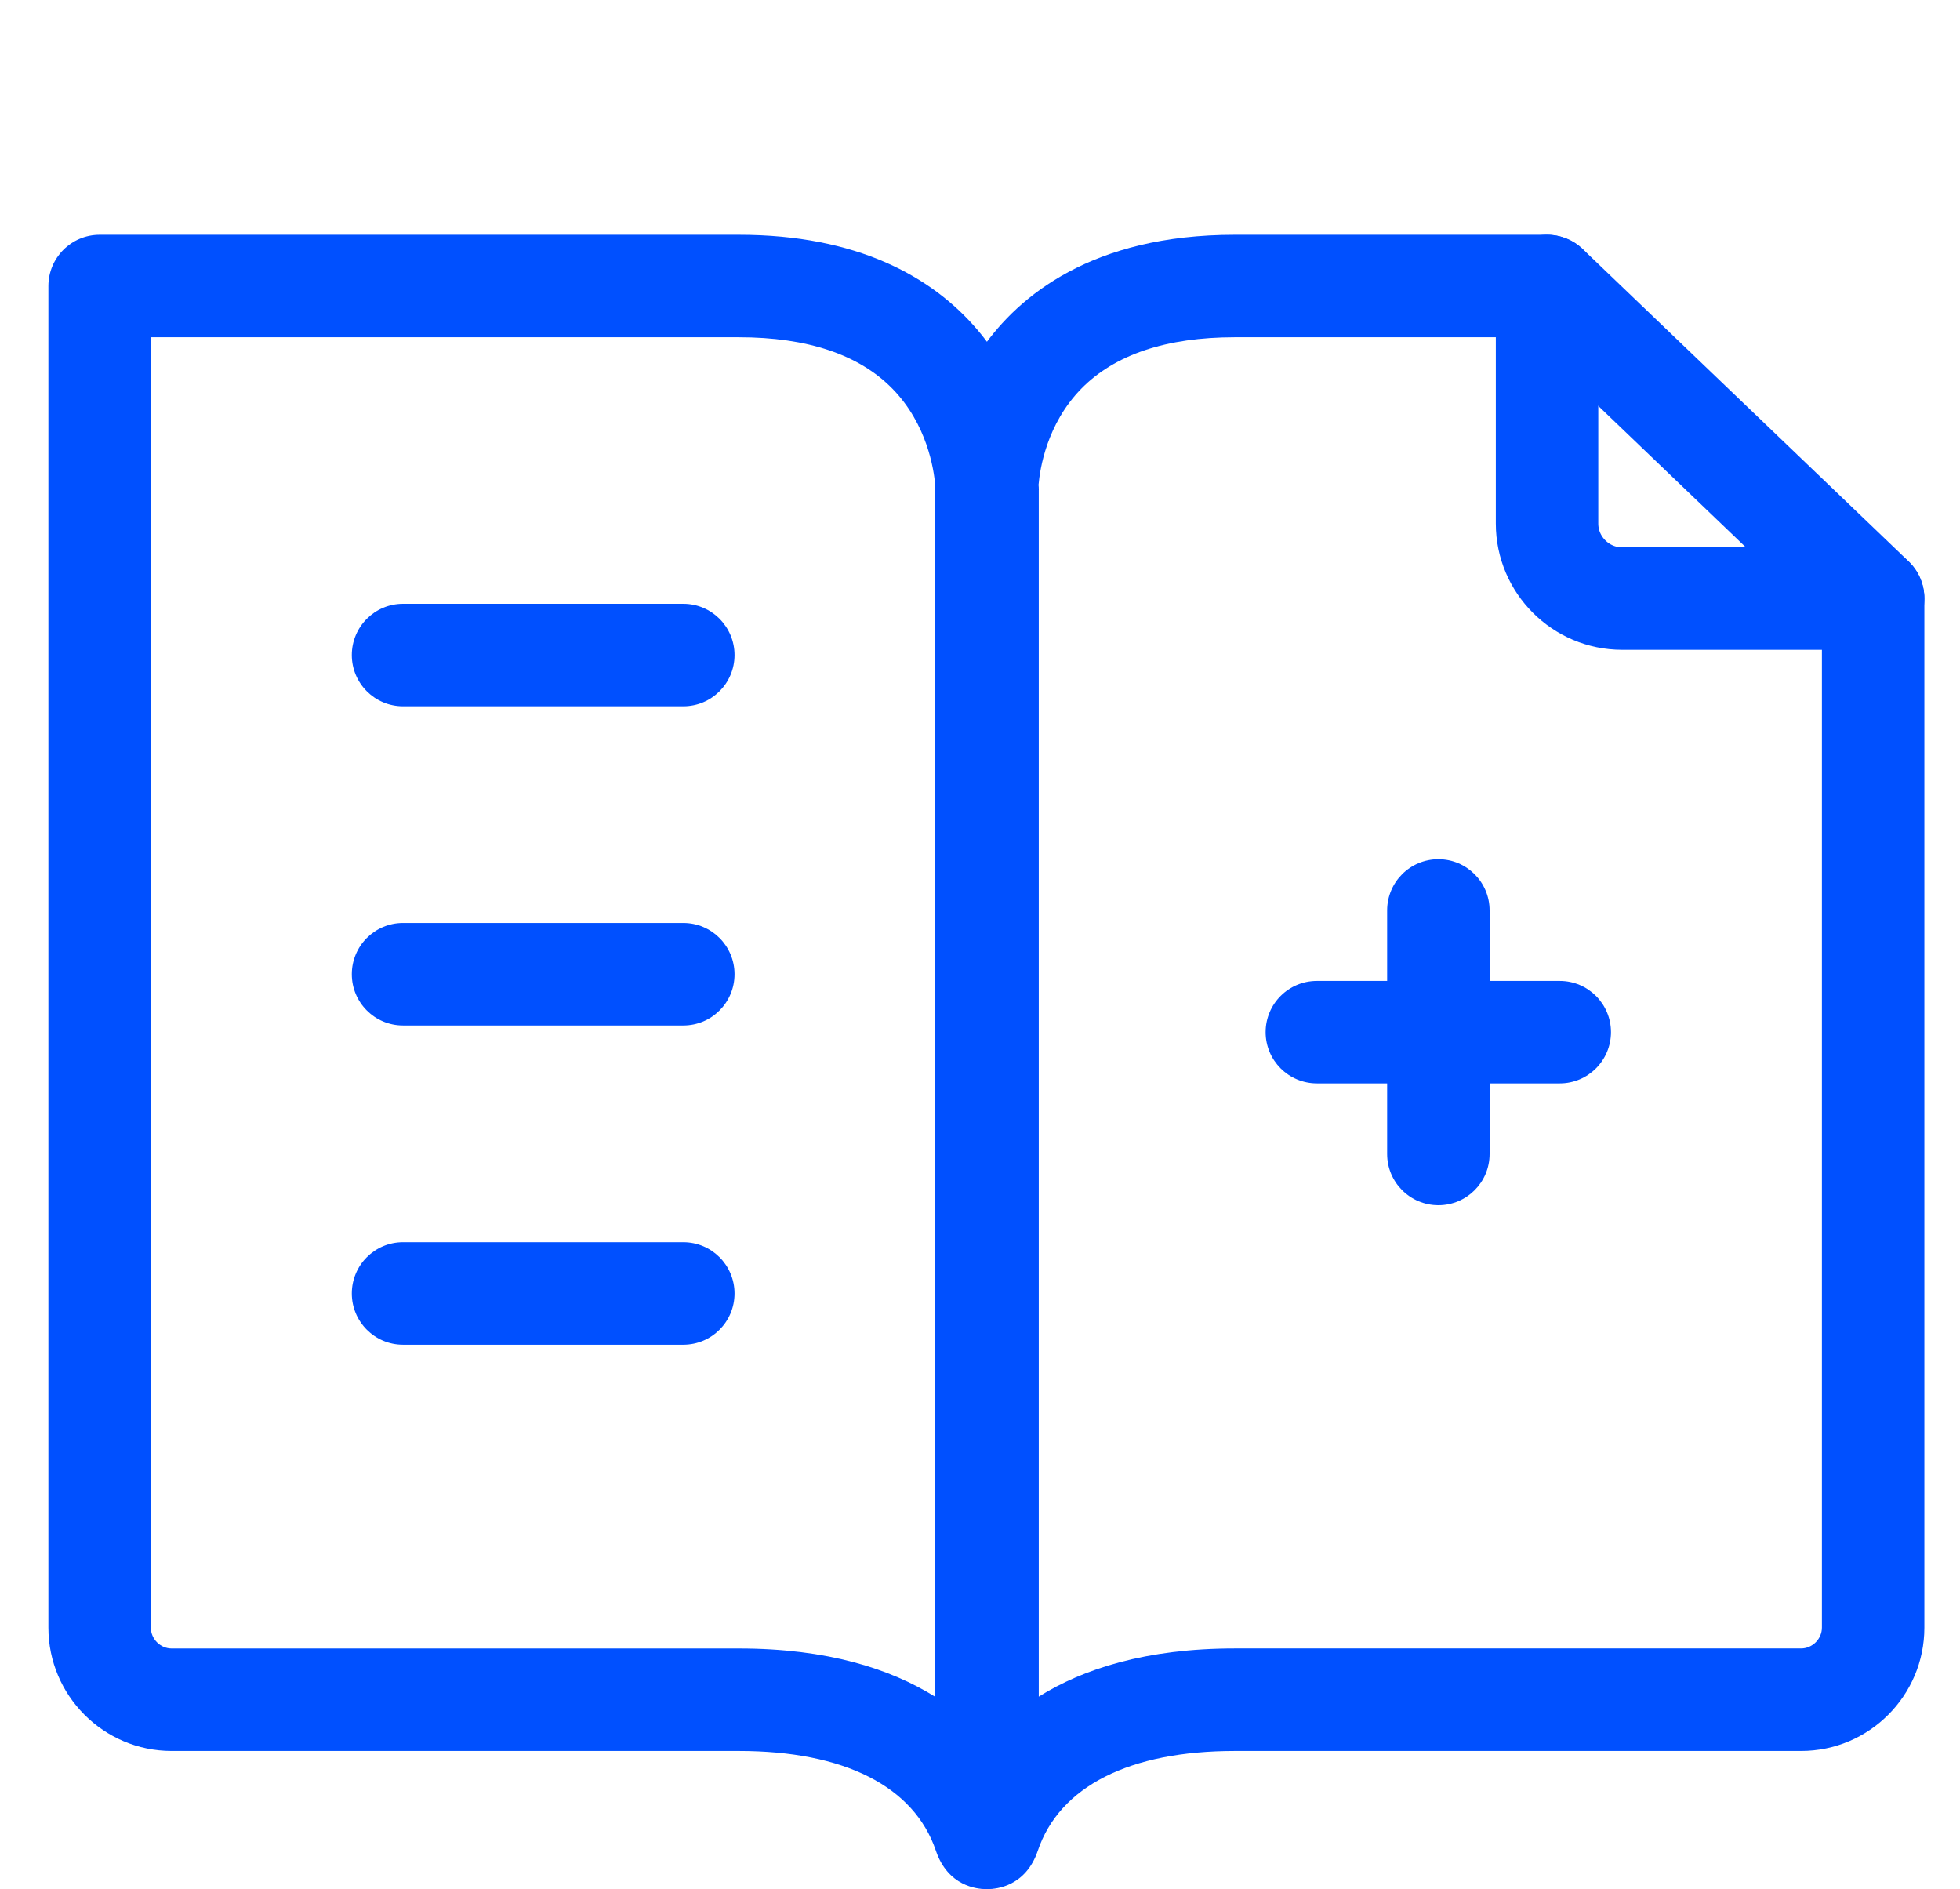 <?xml version="1.0" encoding="utf-8"?>
<!-- Generator: Adobe Illustrator 16.0.0, SVG Export Plug-In . SVG Version: 6.00 Build 0)  -->
<!DOCTYPE svg PUBLIC "-//W3C//DTD SVG 1.1//EN" "http://www.w3.org/Graphics/SVG/1.1/DTD/svg11.dtd">
<svg version="1.1" id="Layer_1" xmlns="http://www.w3.org/2000/svg" xmlns:xlink="http://www.w3.org/1999/xlink" x="0px" y="0px"
	 width="55px" height="53px" viewBox="0 0 55 53" enable-background="new 0 0 55 53" xml:space="preserve">
<g>
	<defs>
		<rect id="SVGID_1_" x="1.358" y="6.587" width="52.642" height="46.413"/>
	</defs>
	<clipPath id="SVGID_2_">
		<use xlink:href="#SVGID_1_"  overflow="visible"/>
	</clipPath>
	
		<path clip-path="url(#SVGID_2_)" fill="none" stroke="#0050FF" stroke-width="2.875" stroke-linecap="round" stroke-linejoin="round" stroke-miterlimit="10" d="
		M52.563,16.793h-7.047c-1.157,0-2.104-0.947-2.104-2.104V8.024"/>
	<path clip-path="url(#SVGID_2_)" fill="#0050FF" d="M27.664,53c-0.242,0-1.063-0.077-1.402-1.076
		c-0.611-1.805-2.573-2.799-5.527-2.799H4.816c-1.907,0-3.458-1.552-3.458-3.459V8.025c0-0.794,0.644-1.438,1.438-1.438h17.939
		c6.629,0,8.388,4.685,8.391,7.161c0,0.093-0.005,0.181-0.016,0.264v37.385C29.11,52.982,27.68,53,27.664,53 M4.233,9.462v36.204
		c0,0.316,0.267,0.584,0.583,0.584h15.919c2.494,0,4.256,0.575,5.499,1.35l0.001-33.853c0-0.049,0.002-0.097,0.007-0.144
		c-0.037-0.438-0.228-1.704-1.199-2.697c-0.938-0.958-2.388-1.444-4.308-1.444H4.233z"/>
	<path clip-path="url(#SVGID_2_)" fill="#0050FF" d="M27.721,53c-0.016,0-1.446-0.018-1.446-1.604V14.014
		c-0.01-0.083-0.016-0.169-0.016-0.261c0-0.354,0.063-2.21,1.314-3.997c1.013-1.446,3.063-3.169,7.077-3.169h8.767
		c0.37,0,0.728,0.143,0.994,0.399l9.147,8.764C53.84,16.021,54,16.396,54,16.788v28.878c0,1.907-1.552,3.459-3.459,3.459H34.649
		c-2.954,0-4.917,0.994-5.527,2.799C28.784,52.923,27.964,53,27.721,53 M29.149,13.747v33.854c1.244-0.777,3.007-1.352,5.5-1.352
		h15.892c0.316,0,0.584-0.268,0.584-0.584V17.401l-8.286-7.939h-8.189c-1.92,0-3.37,0.486-4.308,1.444
		c-0.972,0.992-1.162,2.259-1.199,2.696c0.005,0.046,0.007,0.091,0.007,0.138v0.001v0.001v0.002v0.001V13.747z"/>
	<path clip-path="url(#SVGID_2_)" fill="#0050FF" d="M43.769,30.396h-6.816c-0.794,0-1.438-0.645-1.438-1.437
		c0-0.795,0.644-1.438,1.438-1.438h6.816c0.794,0,1.437,0.644,1.437,1.438C45.205,29.751,44.563,30.396,43.769,30.396"/>
	<path clip-path="url(#SVGID_2_)" fill="#0050FF" d="M40.363,33.814c-0.795,0-1.438-0.644-1.438-1.437v-6.834
		c0-0.793,0.643-1.437,1.438-1.437c0.794,0,1.437,0.644,1.437,1.437v6.834C41.8,33.171,41.157,33.814,40.363,33.814"/>
	<path clip-path="url(#SVGID_2_)" fill="#0050FF" d="M19.175,19.815h-7.866c-0.794,0-1.437-0.644-1.437-1.437
		c0-0.794,0.643-1.438,1.437-1.438h7.866c0.794,0,1.437,0.644,1.437,1.438C20.612,19.171,19.969,19.815,19.175,19.815"/>
	<path clip-path="url(#SVGID_2_)" fill="#0050FF" d="M19.175,28.771h-7.866c-0.794,0-1.437-0.645-1.437-1.438
		c0-0.793,0.643-1.438,1.437-1.438h7.866c0.794,0,1.437,0.644,1.437,1.438C20.612,28.127,19.969,28.771,19.175,28.771"/>
	<path clip-path="url(#SVGID_2_)" fill="#0050FF" d="M19.175,37.728h-7.866c-0.794,0-1.437-0.644-1.437-1.438
		s0.643-1.438,1.437-1.438h7.866c0.794,0,1.437,0.644,1.437,1.438S19.969,37.728,19.175,37.728"/>
</g>
</svg>
